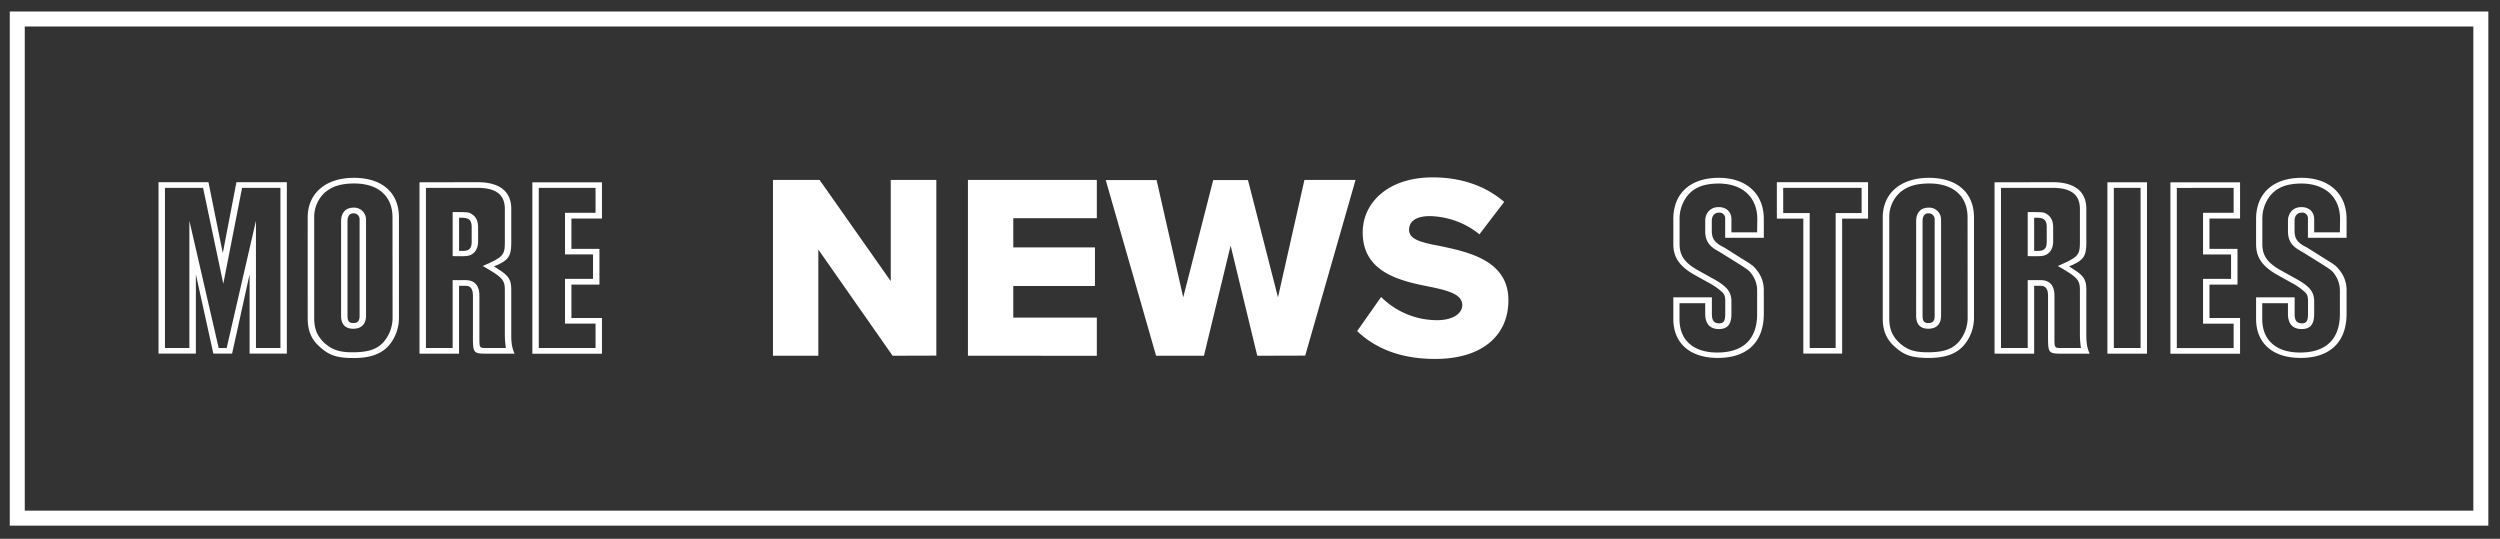 <svg viewBox="0 0 1167 251.5" xmlns="http://www.w3.org/2000/svg"><rect x="0" y="0" width="1167" height="251.5" fill="#333333" stroke="none"/><path d="m805.31 111v-8.76a2.69 2.69 0 0 0 -2.88-3c-2 0-3.36 1.44-3.36 3.84v4.68c0 3.24 1.08 5 3.84 6.72.84.48 1.32.72 2.4 1.32l7.92 5c5.28 3.24 5.28 3.36 7 5.52a14.48 14.48 0 0 1 3.12 9.12v11c0 13.2-7.68 20.64-21.48 20.64-13 0-20.76-6.84-20.76-18.24v-10.03h18v7.68c0 3.24 1 4.44 3.48 4.44 2 0 2.76-1.08 2.76-4.44v-5.88c0-2.28-.36-3.36-1.8-4.56a30.09 30.09 0 0 0 -4.44-3.24l-8-4.44c-7.08-4-10-8.16-10-14.4v-11.76c0-12 8-19.2 21.24-19.2 12.84 0 21 7.44 21 19.2v8.79zm15-8.76c0-10.2-7-16.56-18-16.56-6.6 0-11.16 1.68-14.28 5.28a17.21 17.21 0 0 0 -4 11.28v11.76c0 5.28 2.4 8.64 8.28 12l8 4.44c5.88 3.36 7.92 5.88 7.92 10.2v5.88c0 4.92-1.8 7.08-5.88 7.08s-6.36-2.4-6.36-7.08v-5h-12v7.44c0 9.84 6.48 15.6 17.64 15.6 12.12 0 18.6-6.24 18.6-18v-11a12.79 12.79 0 0 0 -2.4-7.44c-1.32-1.8-1.56-2-6.12-4.92l-7.92-4.92c-.36-.24-1.2-.72-2.4-1.44-3.84-2.16-5.4-4.8-5.4-9v-4.68c0-3.84 2.52-6.48 6.24-6.48s6 2.28 6 5.64v6.12h12z" fill="#fff"/><path d="m872 85.05v17h-12.09v63h-18.12v-63h-12.36v-17zm-39.6 14.4h12.36v63h12.12v-63h12.12v-11.76h-36.6z" fill="#fff"/><path d="m878.87 101.49c0-11.28 8.4-18.48 21.59-18.48s21 7 21 18.48v47a19.75 19.75 0 0 1 -5.28 13.32c-3.6 3.6-8.51 5.28-15.95 5.28s-11.28-1.2-15.48-5c-4.2-3.6-5.88-7.68-5.88-13.56zm39.59 0c0-10-6.71-15.84-17.88-15.84-6.11 0-10.31 1.32-13.67 4.2a15.41 15.41 0 0 0 -5 11.64v47c0 5 1.32 8.28 4.68 11.52 3.6 3.24 7 4.44 13.2 4.44 7.2 0 11.27-1.32 14.39-4.68a17.34 17.34 0 0 0 4.32-11.28zm-24 1.8c0-4 2.15-6.36 5.76-6.36a5.54 5.54 0 0 1 5.87 5.64v44.88c0 3.84-2.15 6-6 6-3.61 0-5.64-2-5.64-6zm8.64-.72a2.8 2.8 0 0 0 -2.88-3c-1.81 0-2.77 1.32-2.77 3.72v44.16c0 2.4.73 3.36 2.65 3.36 2.15 0 3-1 3-3.36z" fill="#fff"/><path d="m958.18 85.05c10.32 0 15.72 4.32 15.72 12.48v15.36c0 6.48-1.08 8.28-6.48 10.8a7.34 7.34 0 0 0 -1.56.72c1.08.6 1.92 1.2 2.28 1.44 4.68 3 5.76 4.8 5.76 9.6v20.64c0 4.2.36 6.36 1.56 9h-13.2c-5.88 0-6.24-.36-6.24-7.56v-19.44c0-3.24-1.08-4.68-3.48-4.68h-3v31.68h-18.48v-80zm-24.12 77.4h12.48v-31.68h6c4.32 0 6.48 2.52 6.48 7.32v19.44c0 4.92 0 4.92 3.24 4.92h9.12a44.46 44.46 0 0 1 -.48-6.36v-20.64c0-4.8-1.08-6-10.32-11.28 9.6-4.2 10.32-5 10.32-11.28v-15.36c0-6.6-4.08-9.84-12.72-9.84h-24.12zm12.48-63.45c7.08 0 7.56 0 9 1q2.88 1.8 2.88 6.12v6.48c0 3.12-1.2 5.28-3.36 6.36-1.44.6-2 .72-8.52.6zm3 18.12h1.2c3.48.12 4.68-1.08 4.68-4.32v-6.72c0-3.24-1.2-4.44-4.68-4.44h-1.2z" fill="#fff"/><path d="m1002.22 165.09h-18.48v-80h18.48zm-15.48-77.4v74.76h12.48v-74.76z" fill="#fff"/><path d="m1045.66 102h-14.28v14.16h13.08v16.68h-13.08v15.6h14.28v16.68h-32.52v-80h32.52zm-29.52-14.28v74.76h26.52v-11.4h-14.28v-20.91h13.08v-11.4h-13.08v-19.44h14.28v-11.64z" fill="#fff"/><path d="m1077.34 111v-8.76a2.69 2.69 0 0 0 -2.88-3c-2 0-3.36 1.44-3.36 3.84v4.68c0 3.24 1.08 5 3.84 6.72.84.48 1.32.72 2.4 1.32l7.92 5c5.28 3.24 5.28 3.36 7 5.52a14.48 14.48 0 0 1 3.12 9.12v11c0 13.2-7.68 20.64-21.48 20.64-13 0-20.76-6.84-20.76-18.24v-10.03h18v7.68c0 3.24 1 4.44 3.48 4.44 2 0 2.76-1.08 2.76-4.44v-5.88c0-2.28-.36-3.36-1.8-4.56a30.09 30.09 0 0 0 -4.44-3.24l-8-4.44c-7.08-4-10-8.16-10-14.4v-11.76c0-12 8-19.2 21.24-19.2 12.84 0 21 7.44 21 19.2v8.79zm15-8.76c0-10.2-7-16.56-18-16.56-6.6 0-11.16 1.68-14.28 5.28a17.21 17.21 0 0 0 -4 11.28v11.76c0 5.28 2.4 8.64 8.28 12l8 4.44c5.88 3.36 7.92 5.88 7.92 10.2v5.88c0 4.92-1.8 7.08-5.88 7.08s-6.36-2.4-6.36-7.08v-5h-12v7.44c0 9.84 6.48 15.6 17.64 15.6 12.12 0 18.6-6.24 18.6-18v-11a12.79 12.79 0 0 0 -2.4-7.44c-1.32-1.8-1.56-2-6.12-4.92l-7.92-4.92c-.36-.24-1.2-.72-2.4-1.44-3.84-2.16-5.4-4.8-5.4-9v-4.68c0-3.84 2.52-6.48 6.24-6.48s6 2.28 6 5.64v6.12h12z" fill="#fff"/><path d="m8.06 8.87h1150v233h-1150z" fill="none" stroke="#fff" stroke-miterlimit="10" stroke-width="7"/><g fill="#fff"><path d="m416.66 166.06-34.66-49.57v49.57h-21.18v-82.06h21.77l33.21 47.23v-47.23h21.28v82z"/><path d="m451.83 166.06v-82.06h60.17v17.84h-39v13.65h38.13v18h-38.13v14.76h39v17.83z"/><path d="m586.89 166.06-12.43-51.41-12.46 51.41h-22.34l-23.5-82h23.74l12.43 54.74 14-54.74h16.23l14 54.74 12.35-54.8h23.86l-23.5 82z"/><path d="m644.7 138.63a37 37 0 0 0 26.2 10.83c7.25 0 11.68-3.08 11.68-7 0-4.68-5.29-6.52-14-8.37-13.53-2.7-32.47-6.15-32.47-25.58 0-13.78 11.68-25.71 32.71-25.71 13.17 0 24.6 3.94 33.34 11.44l-11.56 15.13a38.13 38.13 0 0 0 -23.13-8.49c-7 0-9.72 2.83-9.72 6.4 0 4.3 5 5.78 14.15 7.5 13.53 2.83 32.23 6.77 32.23 25.34 0 16.48-12.18 27.43-34.2 27.43-16.6 0-28.17-5.17-36.41-13z"/><path d="m97.31 85.05 6.69 33.12 6.36-33.12h23.54v80h-17.39v-37l-8.16 37h-8.76l-8.16-37v37h-17.43v-80zm-20.31 77.4h11.4v-59.4l13.68 59.4h3.72l13.68-59.4v59.4h11.42v-74.76h-17.9l-8.76 44.76-9.45-44.76h-17.79z"/><path d="m143.63 101.49c0-11.28 8.4-18.48 21.6-18.48s21 7 21 18.48v47a19.74 19.74 0 0 1 -5.23 13.36c-3.6 3.6-8.52 5.28-16 5.28s-11.28-1.2-15.48-5c-4.2-3.6-5.88-7.68-5.88-13.56zm39.59 0c0-10-6.71-15.84-17.87-15.84-6.12 0-10.32 1.32-13.68 4.2a15.41 15.41 0 0 0 -5 11.64v47c0 5 1.32 8.28 4.68 11.52 3.6 3.24 7 4.44 13.2 4.44 7.2 0 11.28-1.32 14.4-4.68a17.39 17.39 0 0 0 4.31-11.28zm-24 1.8c0-4 2.16-6.36 5.76-6.36a5.55 5.55 0 0 1 5.88 5.64v44.88c0 3.84-2.16 6-6 6-3.6 0-5.64-2-5.64-6zm8.64-.72a2.8 2.8 0 0 0 -2.88-3c-1.8 0-2.76 1.32-2.76 3.72v44.16c0 2.4.72 3.36 2.64 3.36 2.16 0 3-1 3-3.36z"/><path d="m222.94 85.05c10.32 0 15.72 4.32 15.72 12.48v15.36c0 6.48-1.08 8.28-6.48 10.8a7.34 7.34 0 0 0 -1.56.72c1.08.6 1.92 1.2 2.28 1.44 4.68 3 5.76 4.8 5.76 9.6v20.64c0 4.2.36 6.36 1.56 9h-13.22c-5.88 0-6.24-.36-6.24-7.56v-19.44c0-3.24-1.08-4.68-3.48-4.68h-3v31.68h-18.45v-80zm-24.11 77.4h12.47v-31.68h6c4.32 0 6.48 2.52 6.48 7.32v19.44c0 4.92 0 4.92 3.24 4.92h9.12a44.46 44.46 0 0 1 -.48-6.36v-20.64c0-4.8-1.08-6-10.32-11.28 9.6-4.2 10.32-5 10.32-11.28v-15.36c0-6.6-4.08-9.84-12.72-9.84h-24.11zm12.47-63.45c7.08 0 7.56 0 9 1q2.88 1.8 2.88 6.12v6.48c0 3.12-1.2 5.28-3.36 6.36-1.44.6-2 .72-8.52.6zm3 18.12h1.2c3.48.12 4.68-1.08 4.68-4.32v-6.72c0-3.24-1.2-4.44-4.68-4.44h-1.2z"/><path d="m281 102h-14.26v14.16h13.08v16.68h-13.08v15.6h14.26v16.68h-32.5v-80h32.5zm-29.5-14.31v74.76h26.5v-11.4h-14.26v-20.88h13.08v-11.4h-13.08v-19.44h14.26v-11.64z"/></g></svg>